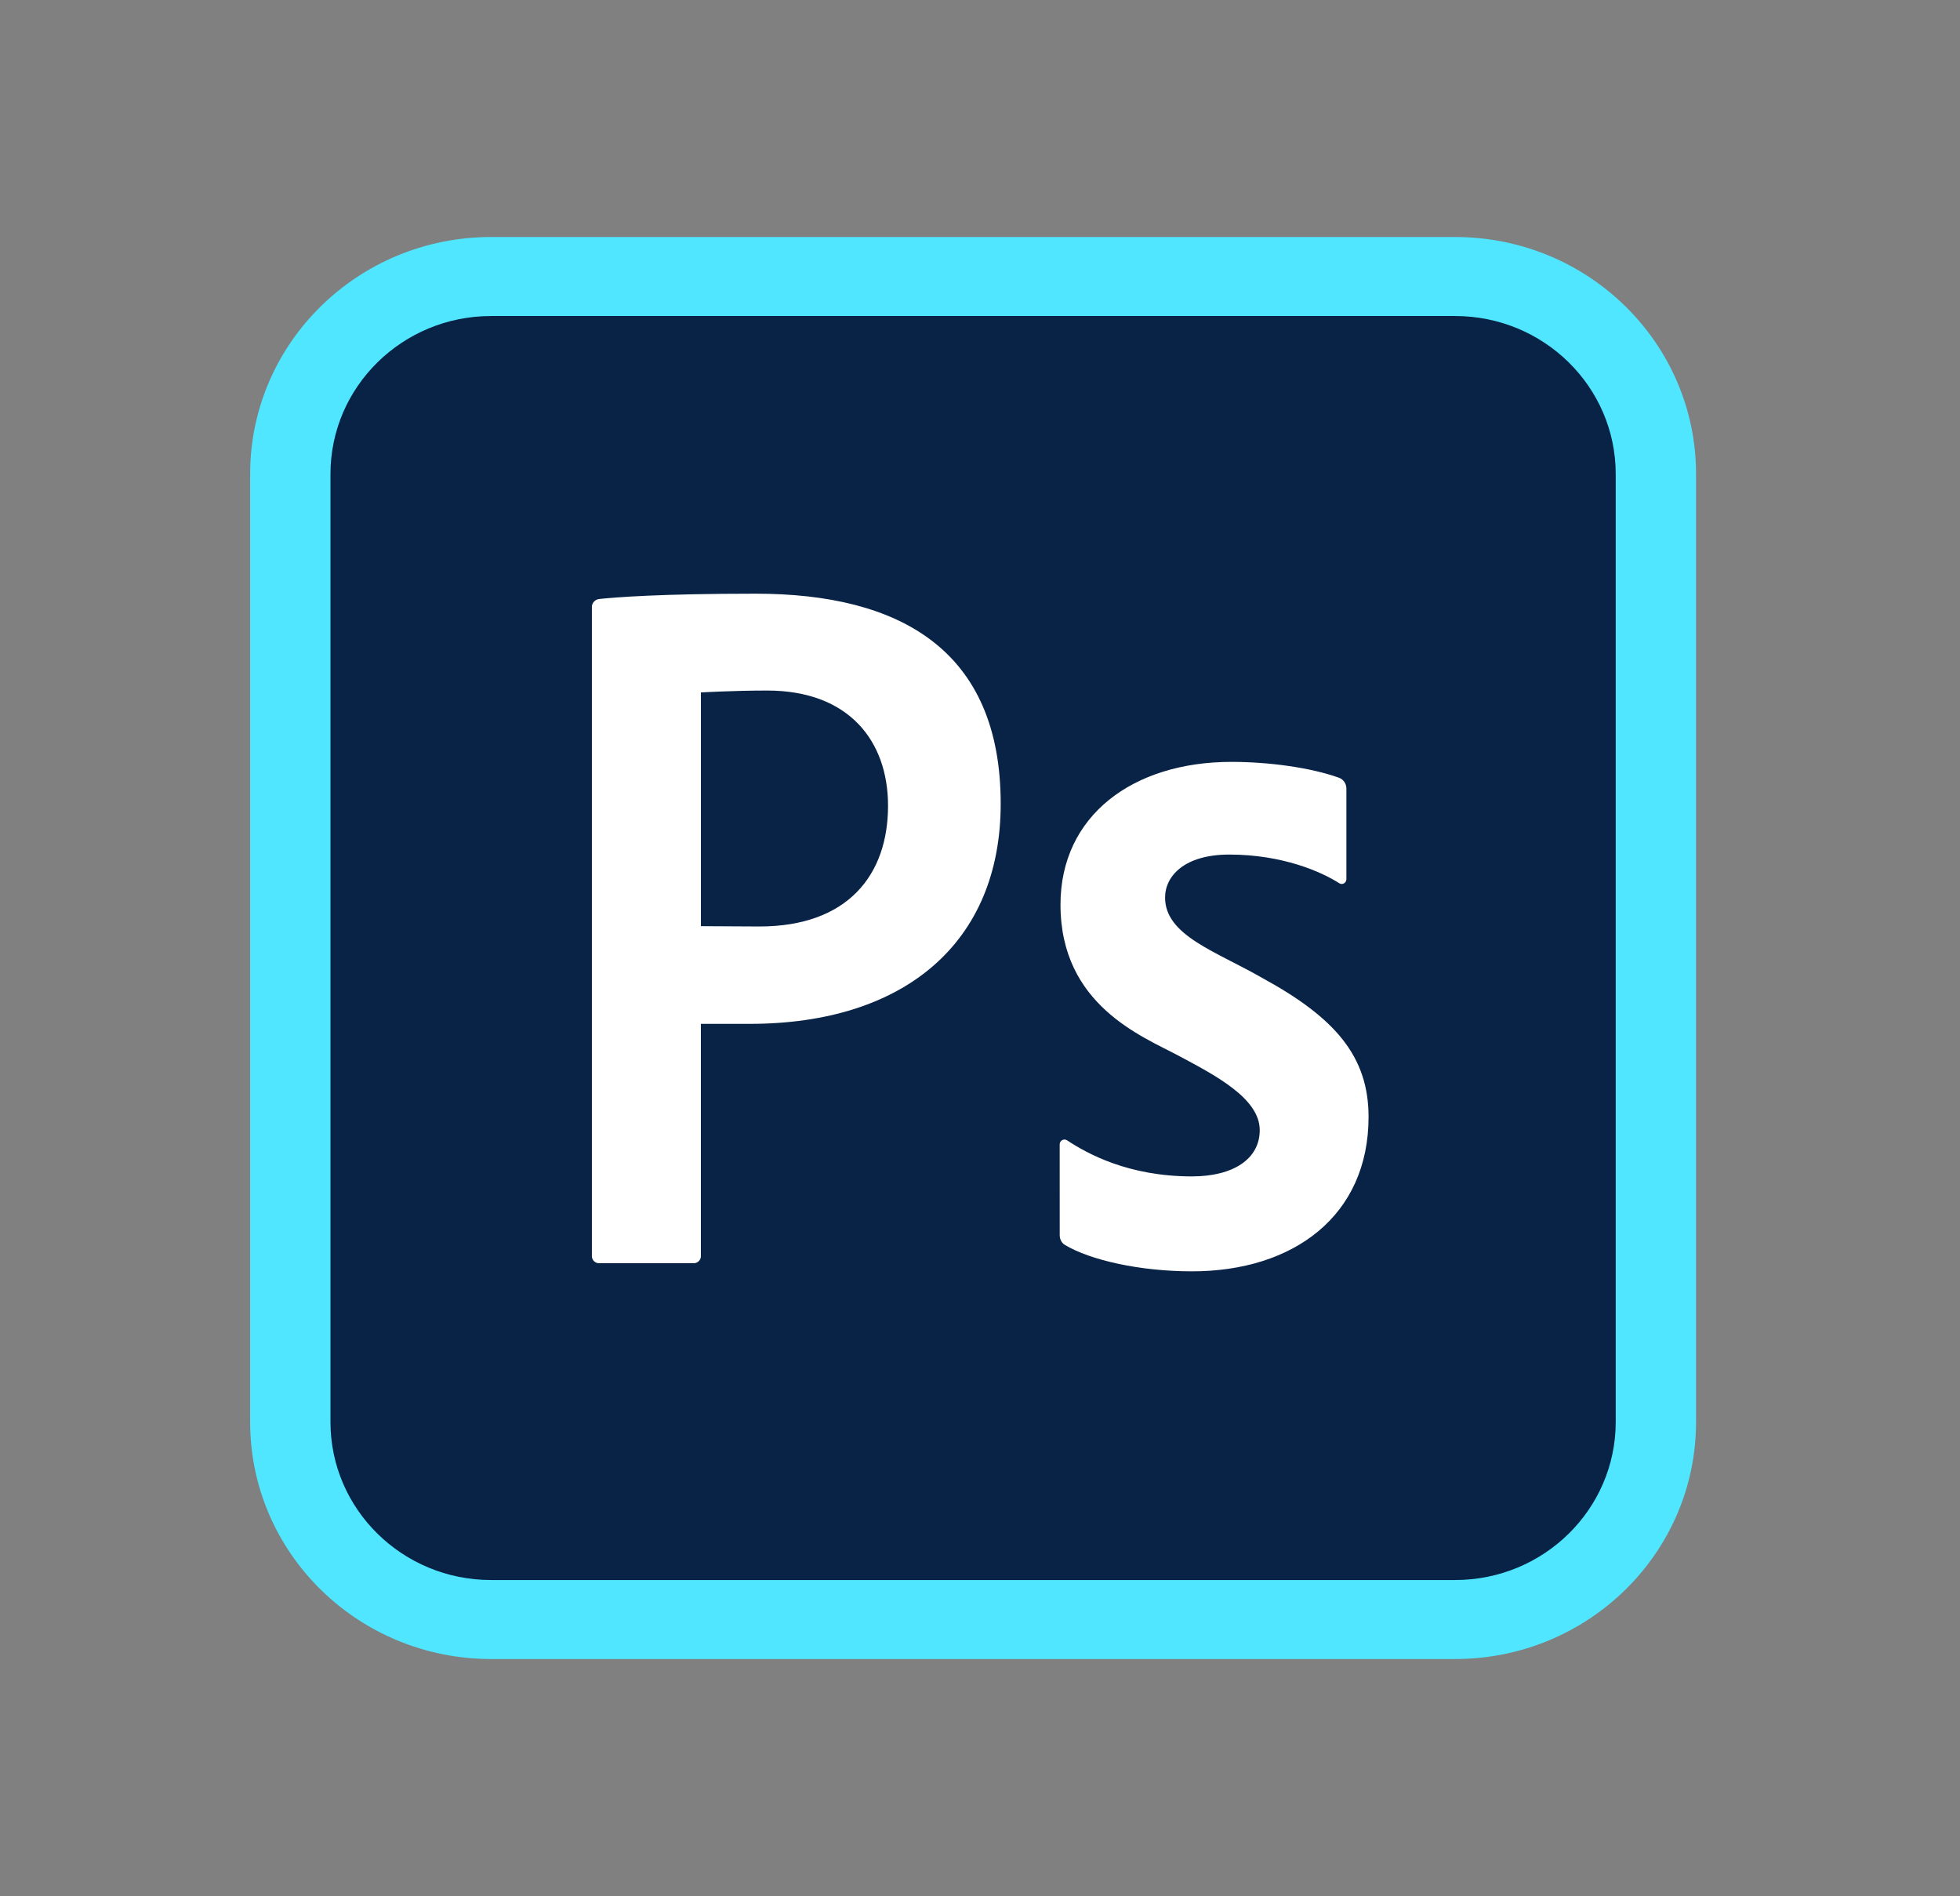 <svg width="61" height="59" viewBox="0 0 61 59" fill="none" xmlns="http://www.w3.org/2000/svg">
<rect x="0" y="0" width="61" height="59" fill="#808080" stroke="none"/>
<path d="M45.285 7.375H15.285C11.143 7.375 7.785 10.677 7.785 14.75V44.25C7.785 48.324 11.143 51.625 15.285 51.625H45.285C49.428 51.625 52.785 48.324 52.785 44.25V14.75C52.785 10.677 49.428 7.375 45.285 7.375Z" fill="#50E6FF"/>
<path d="M45.285 49.167H15.285C12.524 49.167 10.285 46.965 10.285 44.25V14.75C10.285 12.035 12.524 9.834 15.285 9.834H45.285C48.046 9.834 50.285 12.035 50.285 14.75V44.25C50.285 46.965 48.046 49.167 45.285 49.167Z" fill="#092347"/>
<path d="M18.419 18.895C18.419 18.764 18.516 18.655 18.647 18.64C19.147 18.586 20.542 18.474 23.518 18.474C28.003 18.474 31.144 20.223 31.144 25.01C31.144 29.326 28.156 31.86 23.333 31.86C23.052 31.86 22.771 31.86 21.813 31.86V39.09C21.813 39.21 21.713 39.309 21.591 39.309H18.643C18.521 39.309 18.421 39.21 18.421 39.09V18.895H18.419ZM21.813 28.82C21.813 28.82 23.297 28.83 23.632 28.83C26.386 28.83 27.638 27.225 27.638 25.073C27.638 23.059 26.421 21.488 23.876 21.488C22.827 21.488 21.814 21.547 21.814 21.547V28.82H21.813Z" fill="white"/>
<path d="M32.98 35.609C32.98 35.492 33.109 35.419 33.208 35.483C33.837 35.898 35.116 36.607 37.096 36.607C38.389 36.607 39.206 36.06 39.206 35.167C39.206 34.179 37.825 33.463 36.685 32.854C35.551 32.249 33.005 31.278 33.005 28.151C33.005 25.38 35.258 23.708 38.325 23.708C39.5 23.708 40.796 23.887 41.671 24.201C41.815 24.253 41.903 24.39 41.903 24.541V27.357C41.903 27.473 41.779 27.548 41.68 27.484C41.131 27.131 39.921 26.592 38.256 26.592C36.87 26.592 36.26 27.255 36.26 27.931C36.26 29.116 37.865 29.612 39.305 30.443C41.551 31.672 42.593 32.873 42.593 34.755C42.593 37.832 40.259 39.561 37.097 39.561C35.465 39.561 33.93 39.21 33.145 38.741C33.036 38.676 32.981 38.558 32.981 38.432L32.98 35.609Z" fill="white"/>
</svg>
